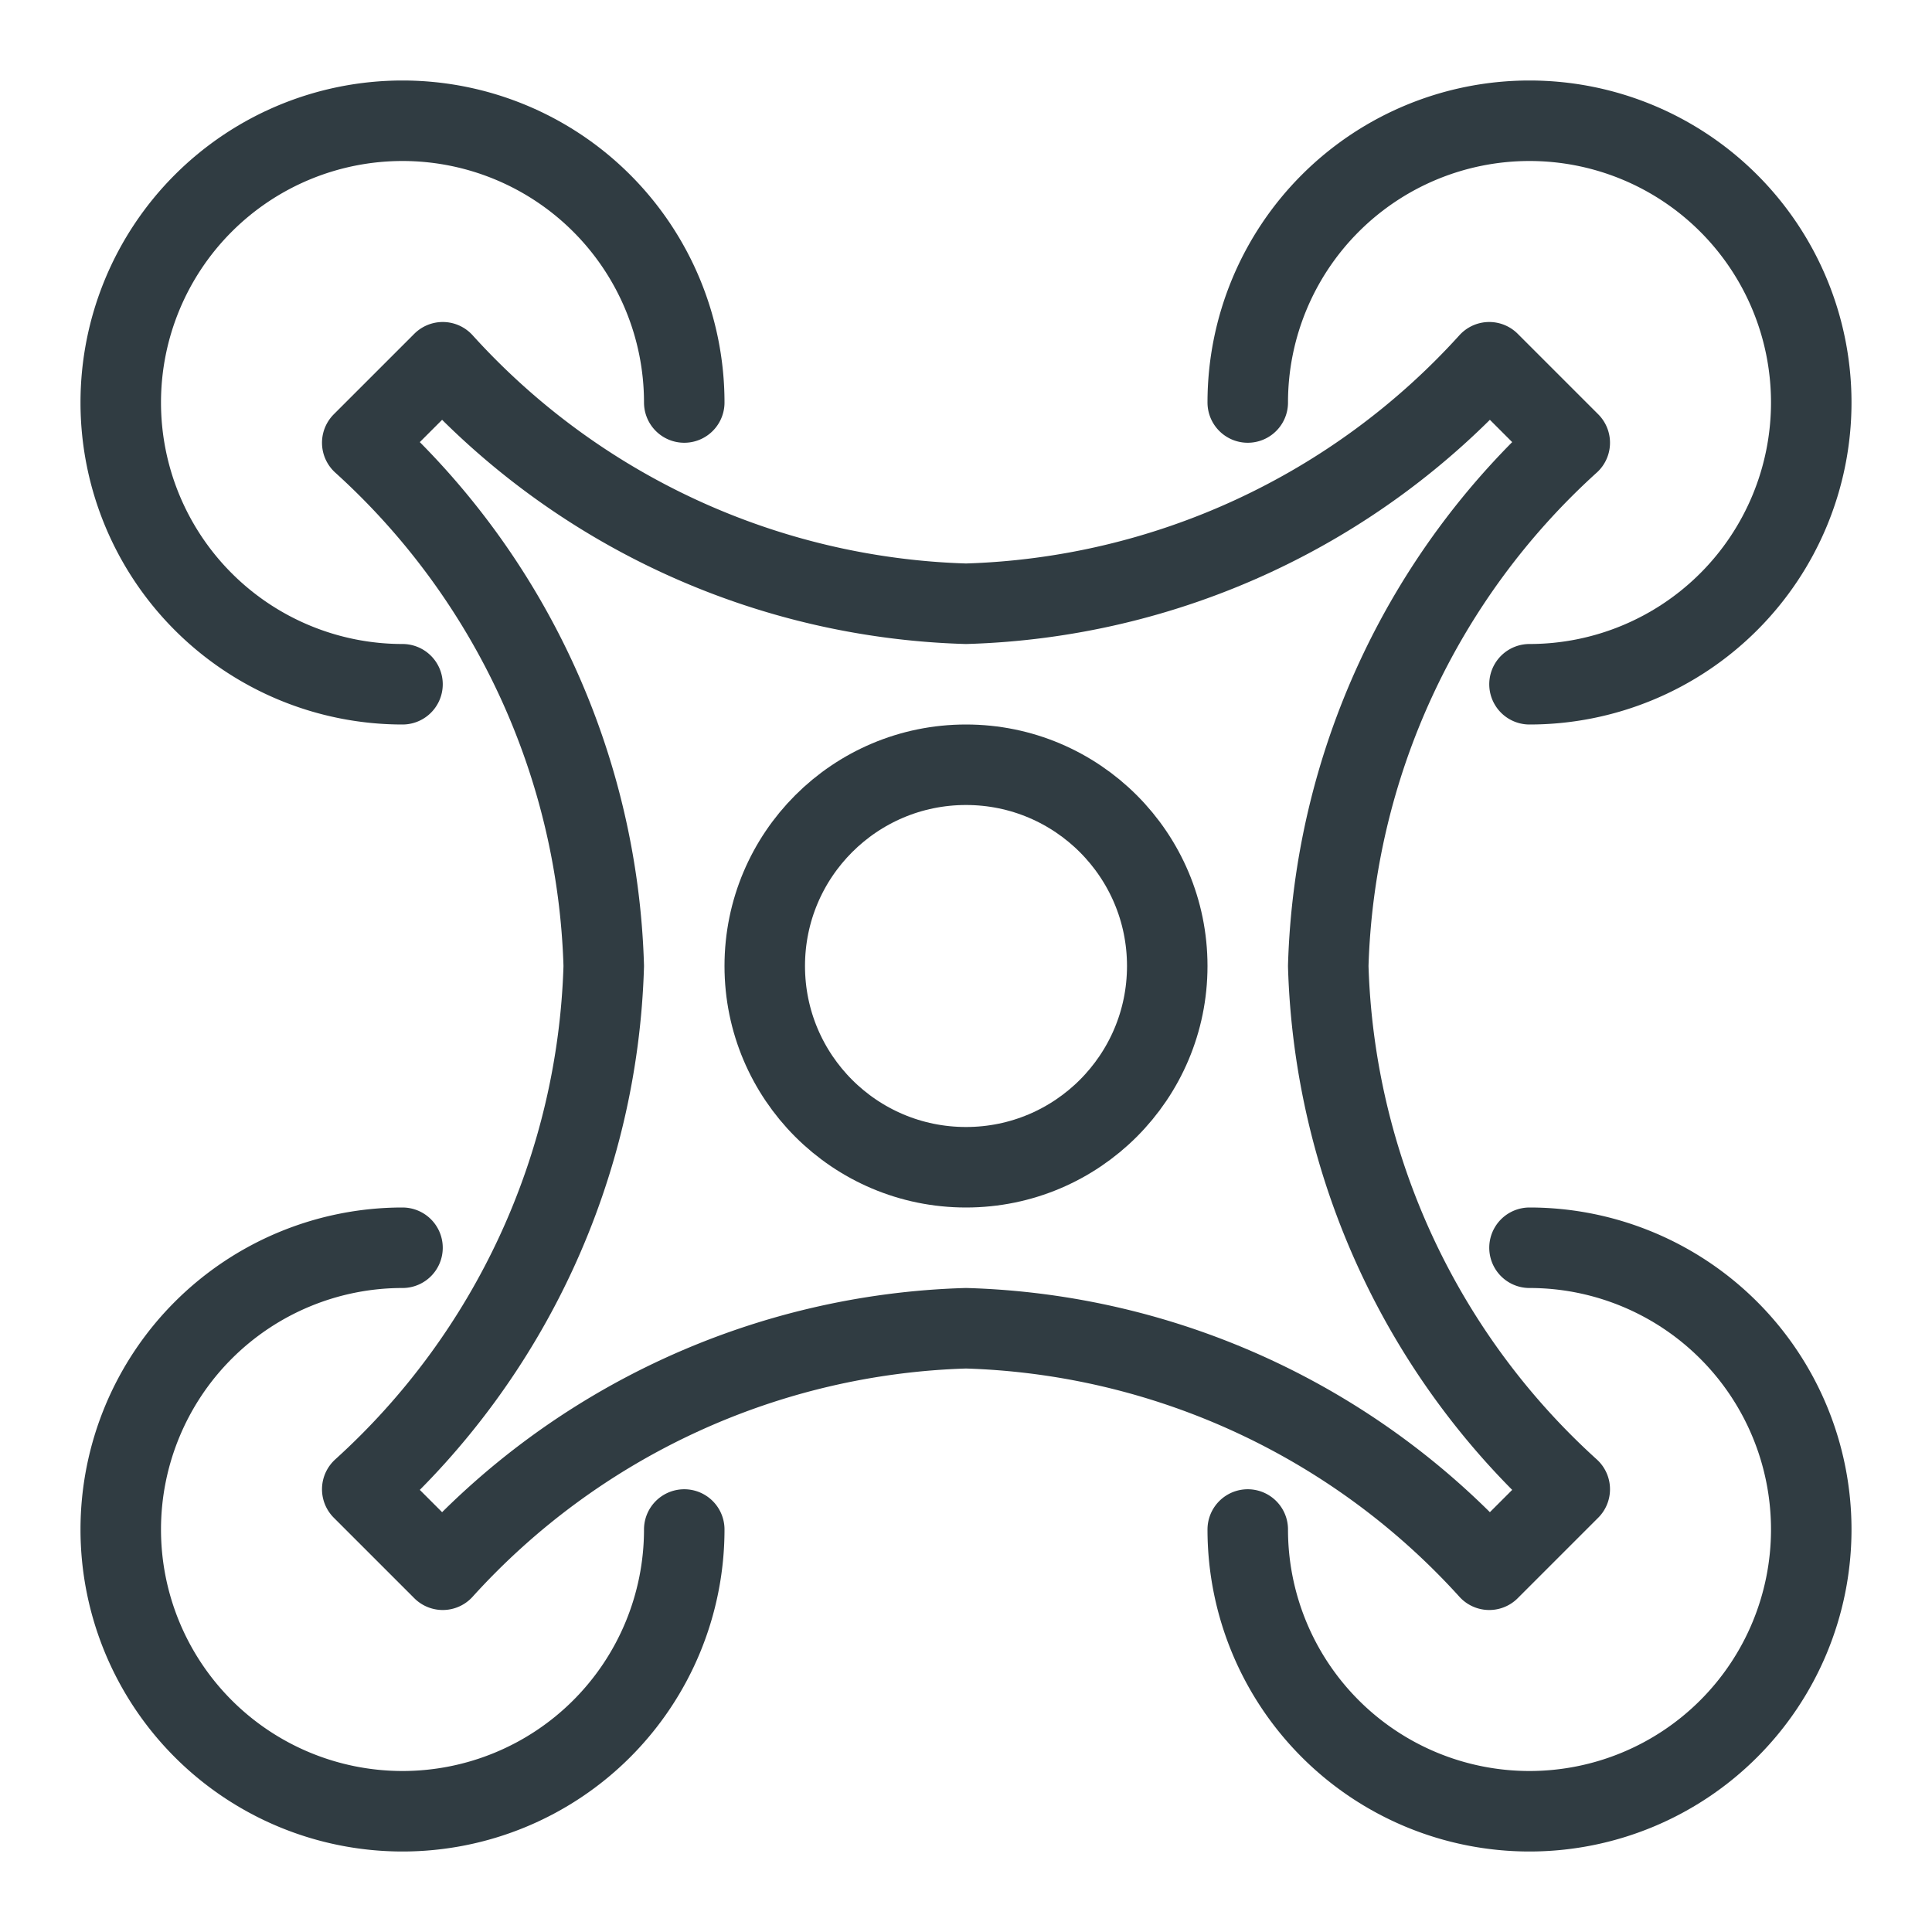 <svg xmlns="http://www.w3.org/2000/svg" viewBox="0 0 24 24">
  <title>Dron 2</title>
  <g id="Dron_2" data-name="Dron 2">
    <g id="_Group_" data-name="&lt;Group&gt;">
      <circle id="_Path_" data-name="&lt;Path&gt;" cx="12" cy="12" r="2.5" style="fill: none;stroke: #303c42;stroke-linecap: round;stroke-linejoin: round"/>
      <path id="_Path_2" data-name="&lt;Path&gt;" d="M5,8.5A3.5,3.5,0,1,1,8.5,5" style="fill: none;stroke: #303c42;stroke-linecap: round;stroke-linejoin: round"/>
      <path id="_Path_3" data-name="&lt;Path&gt;" d="M15.5,5A3.5,3.5,0,1,1,19,8.5" style="fill: none;stroke: #303c42;stroke-linecap: round;stroke-linejoin: round"/>
      <path id="_Path_4" data-name="&lt;Path&gt;" d="M19,15.5A3.5,3.5,0,1,1,15.5,19" style="fill: none;stroke: #303c42;stroke-linecap: round;stroke-linejoin: round"/>
      <path id="_Path_5" data-name="&lt;Path&gt;" d="M8.5,19A3.5,3.5,0,1,1,5,15.5" style="fill: none;stroke: #303c42;stroke-linecap: round;stroke-linejoin: round"/>
      <path id="_Path_6" data-name="&lt;Path&gt;" d="M18.5,19.5a9.13,9.13,0,0,0-6.5-3,9.13,9.13,0,0,0-6.5,3l-1-1a9.13,9.13,0,0,0,3-6.5,9.13,9.13,0,0,0-3-6.5l1-1a9.13,9.13,0,0,0,6.5,3,9.13,9.13,0,0,0,6.5-3l1,1a9.13,9.13,0,0,0-3,6.5,9.13,9.13,0,0,0,3,6.5Z" style="fill: none;stroke: #303c42;stroke-linecap: round;stroke-linejoin: round"/>
    </g>
  </g>
</svg>
